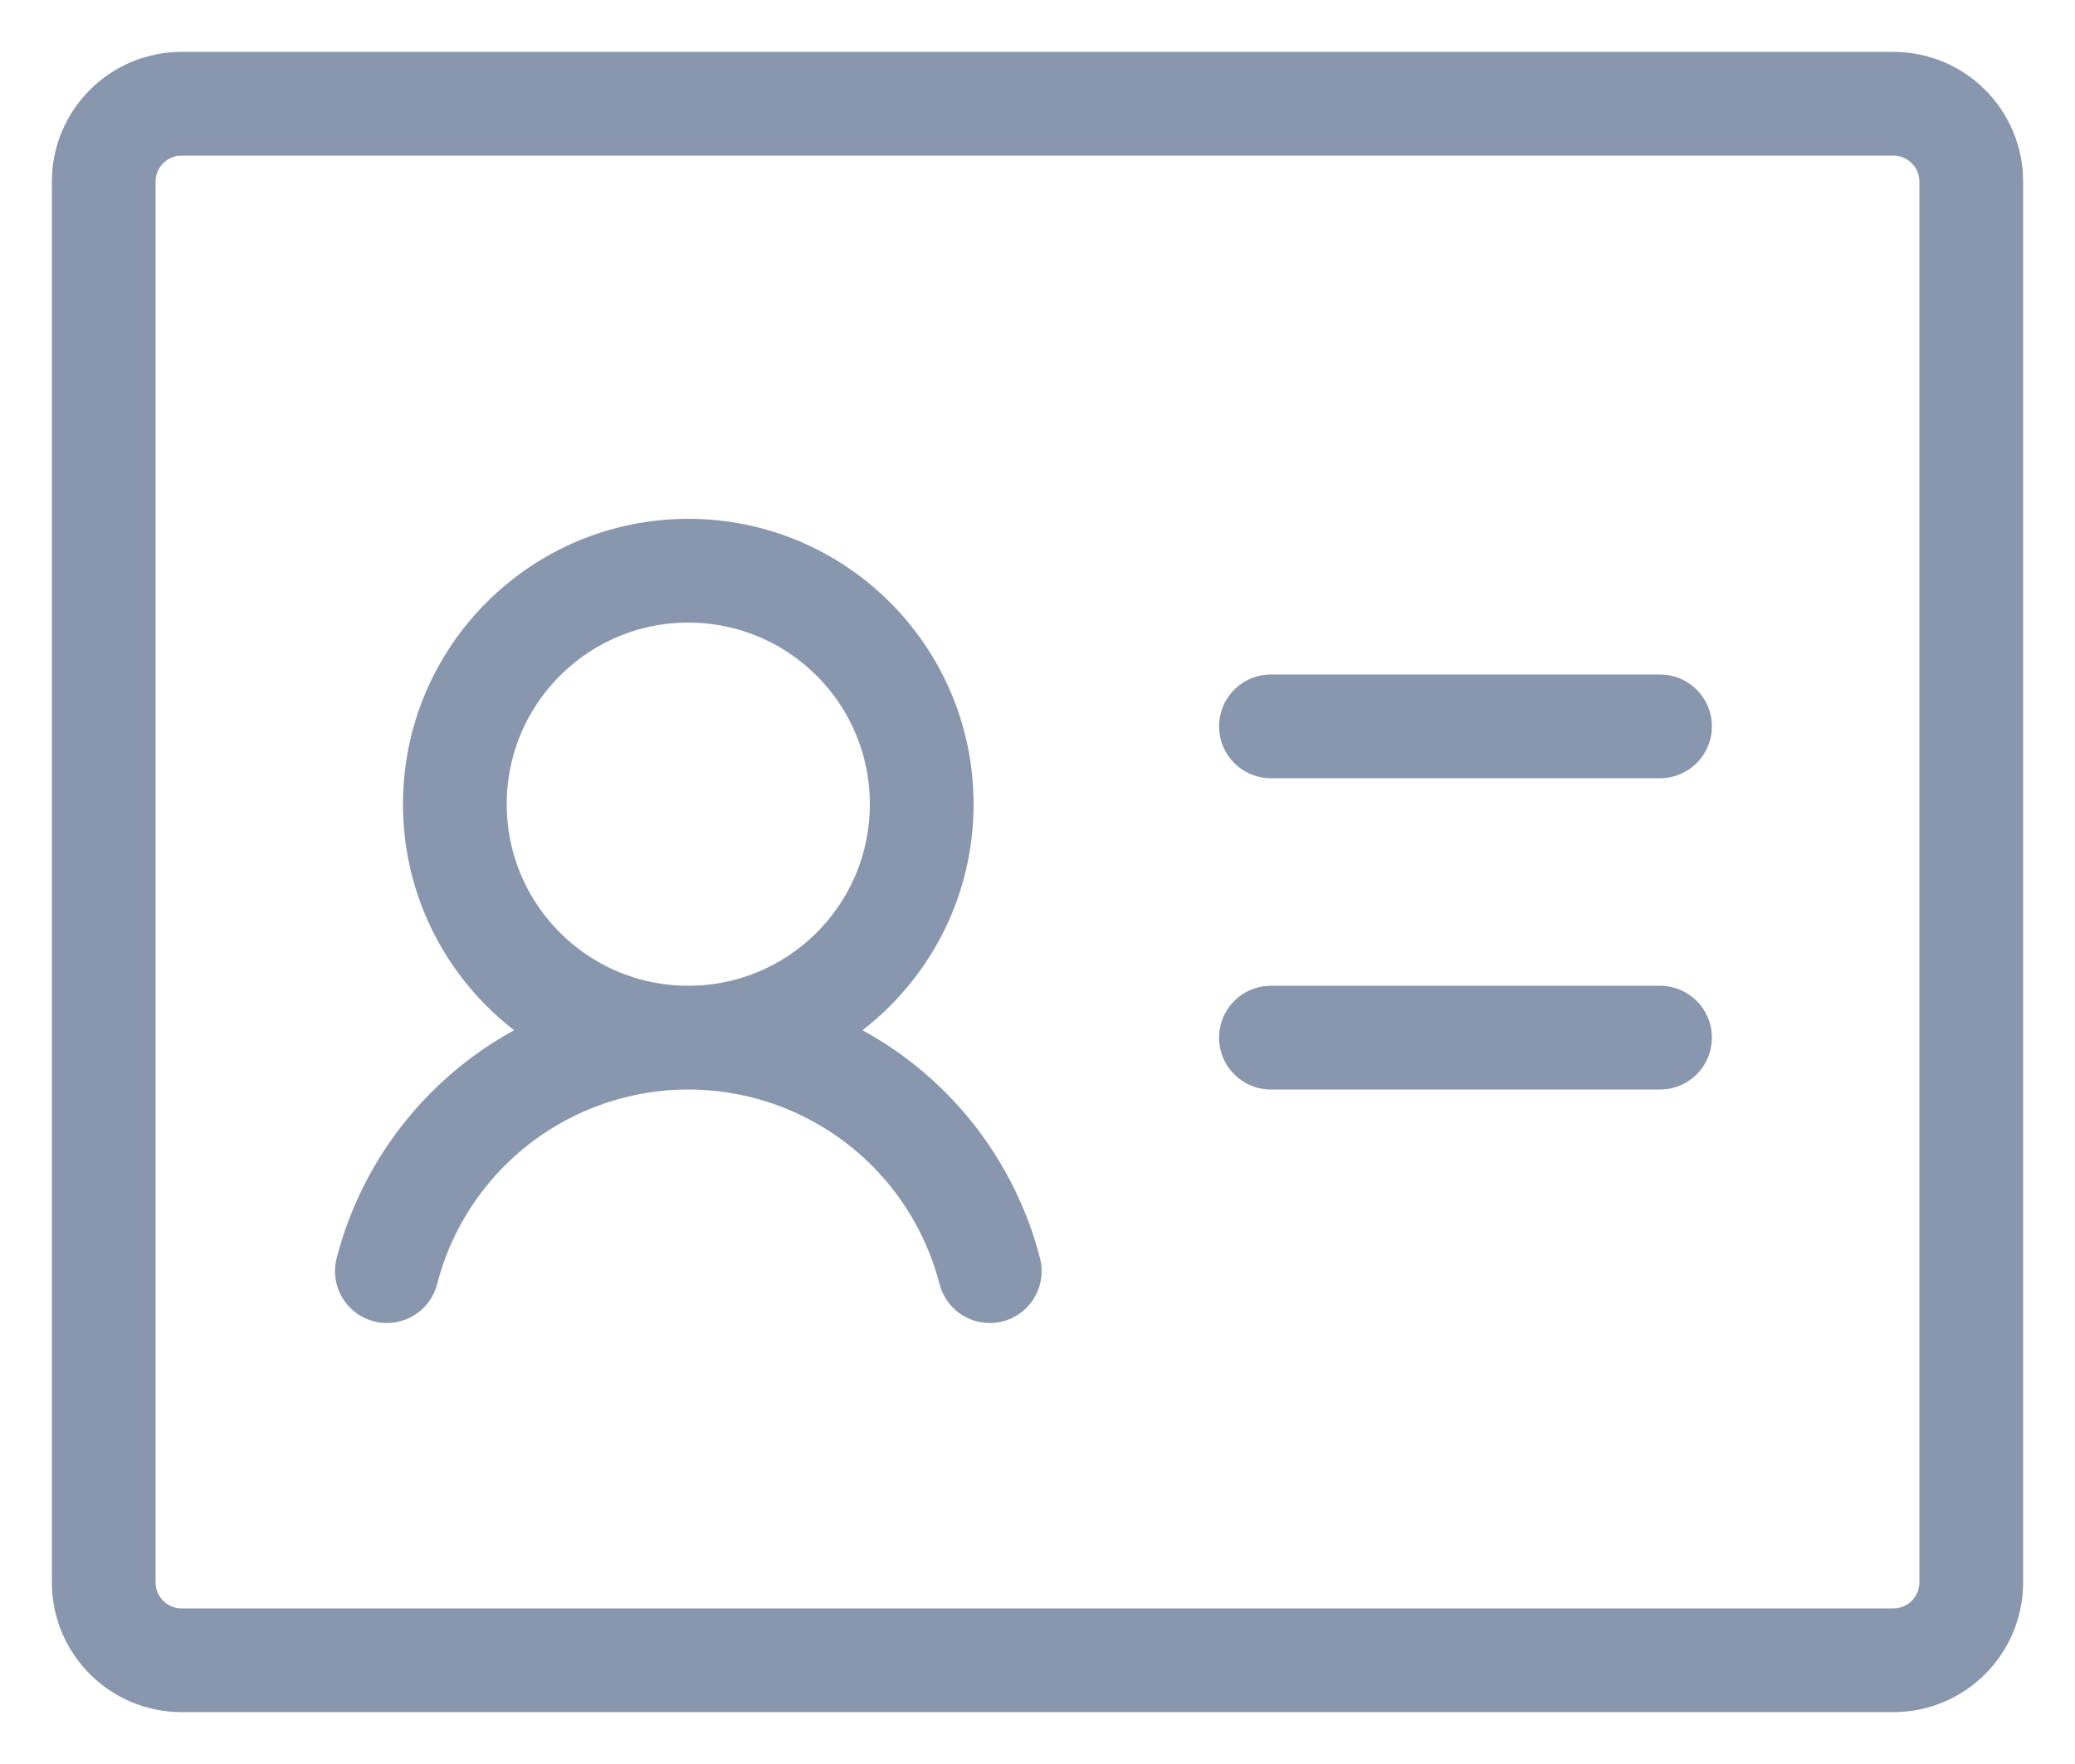 <svg width="20" height="17" viewBox="0 0 20 17" fill="none" xmlns="http://www.w3.org/2000/svg">
<path d="M12.25 10H16M3.729 12.25C3.895 11.606 4.271 11.036 4.797 10.628C5.323 10.221 5.969 10 6.634 10M6.634 10C7.299 10 7.946 10.221 8.472 10.628C8.998 11.035 9.373 11.606 9.54 12.25M6.634 10C7.877 10 8.884 8.993 8.884 7.75C8.884 6.507 7.877 5.5 6.634 5.5C5.392 5.5 4.384 6.507 4.384 7.75C4.384 8.993 5.392 10 6.634 10ZM12.25 7H16M1.75 1H18.25C18.664 1 19 1.336 19 1.75V15.25C19 15.664 18.664 16 18.25 16H1.75C1.336 16 1 15.664 1 15.25V1.75C1 1.336 1.336 1 1.75 1Z" stroke="#8897AE" stroke-linecap="round" stroke-linejoin="round"/>
</svg>
